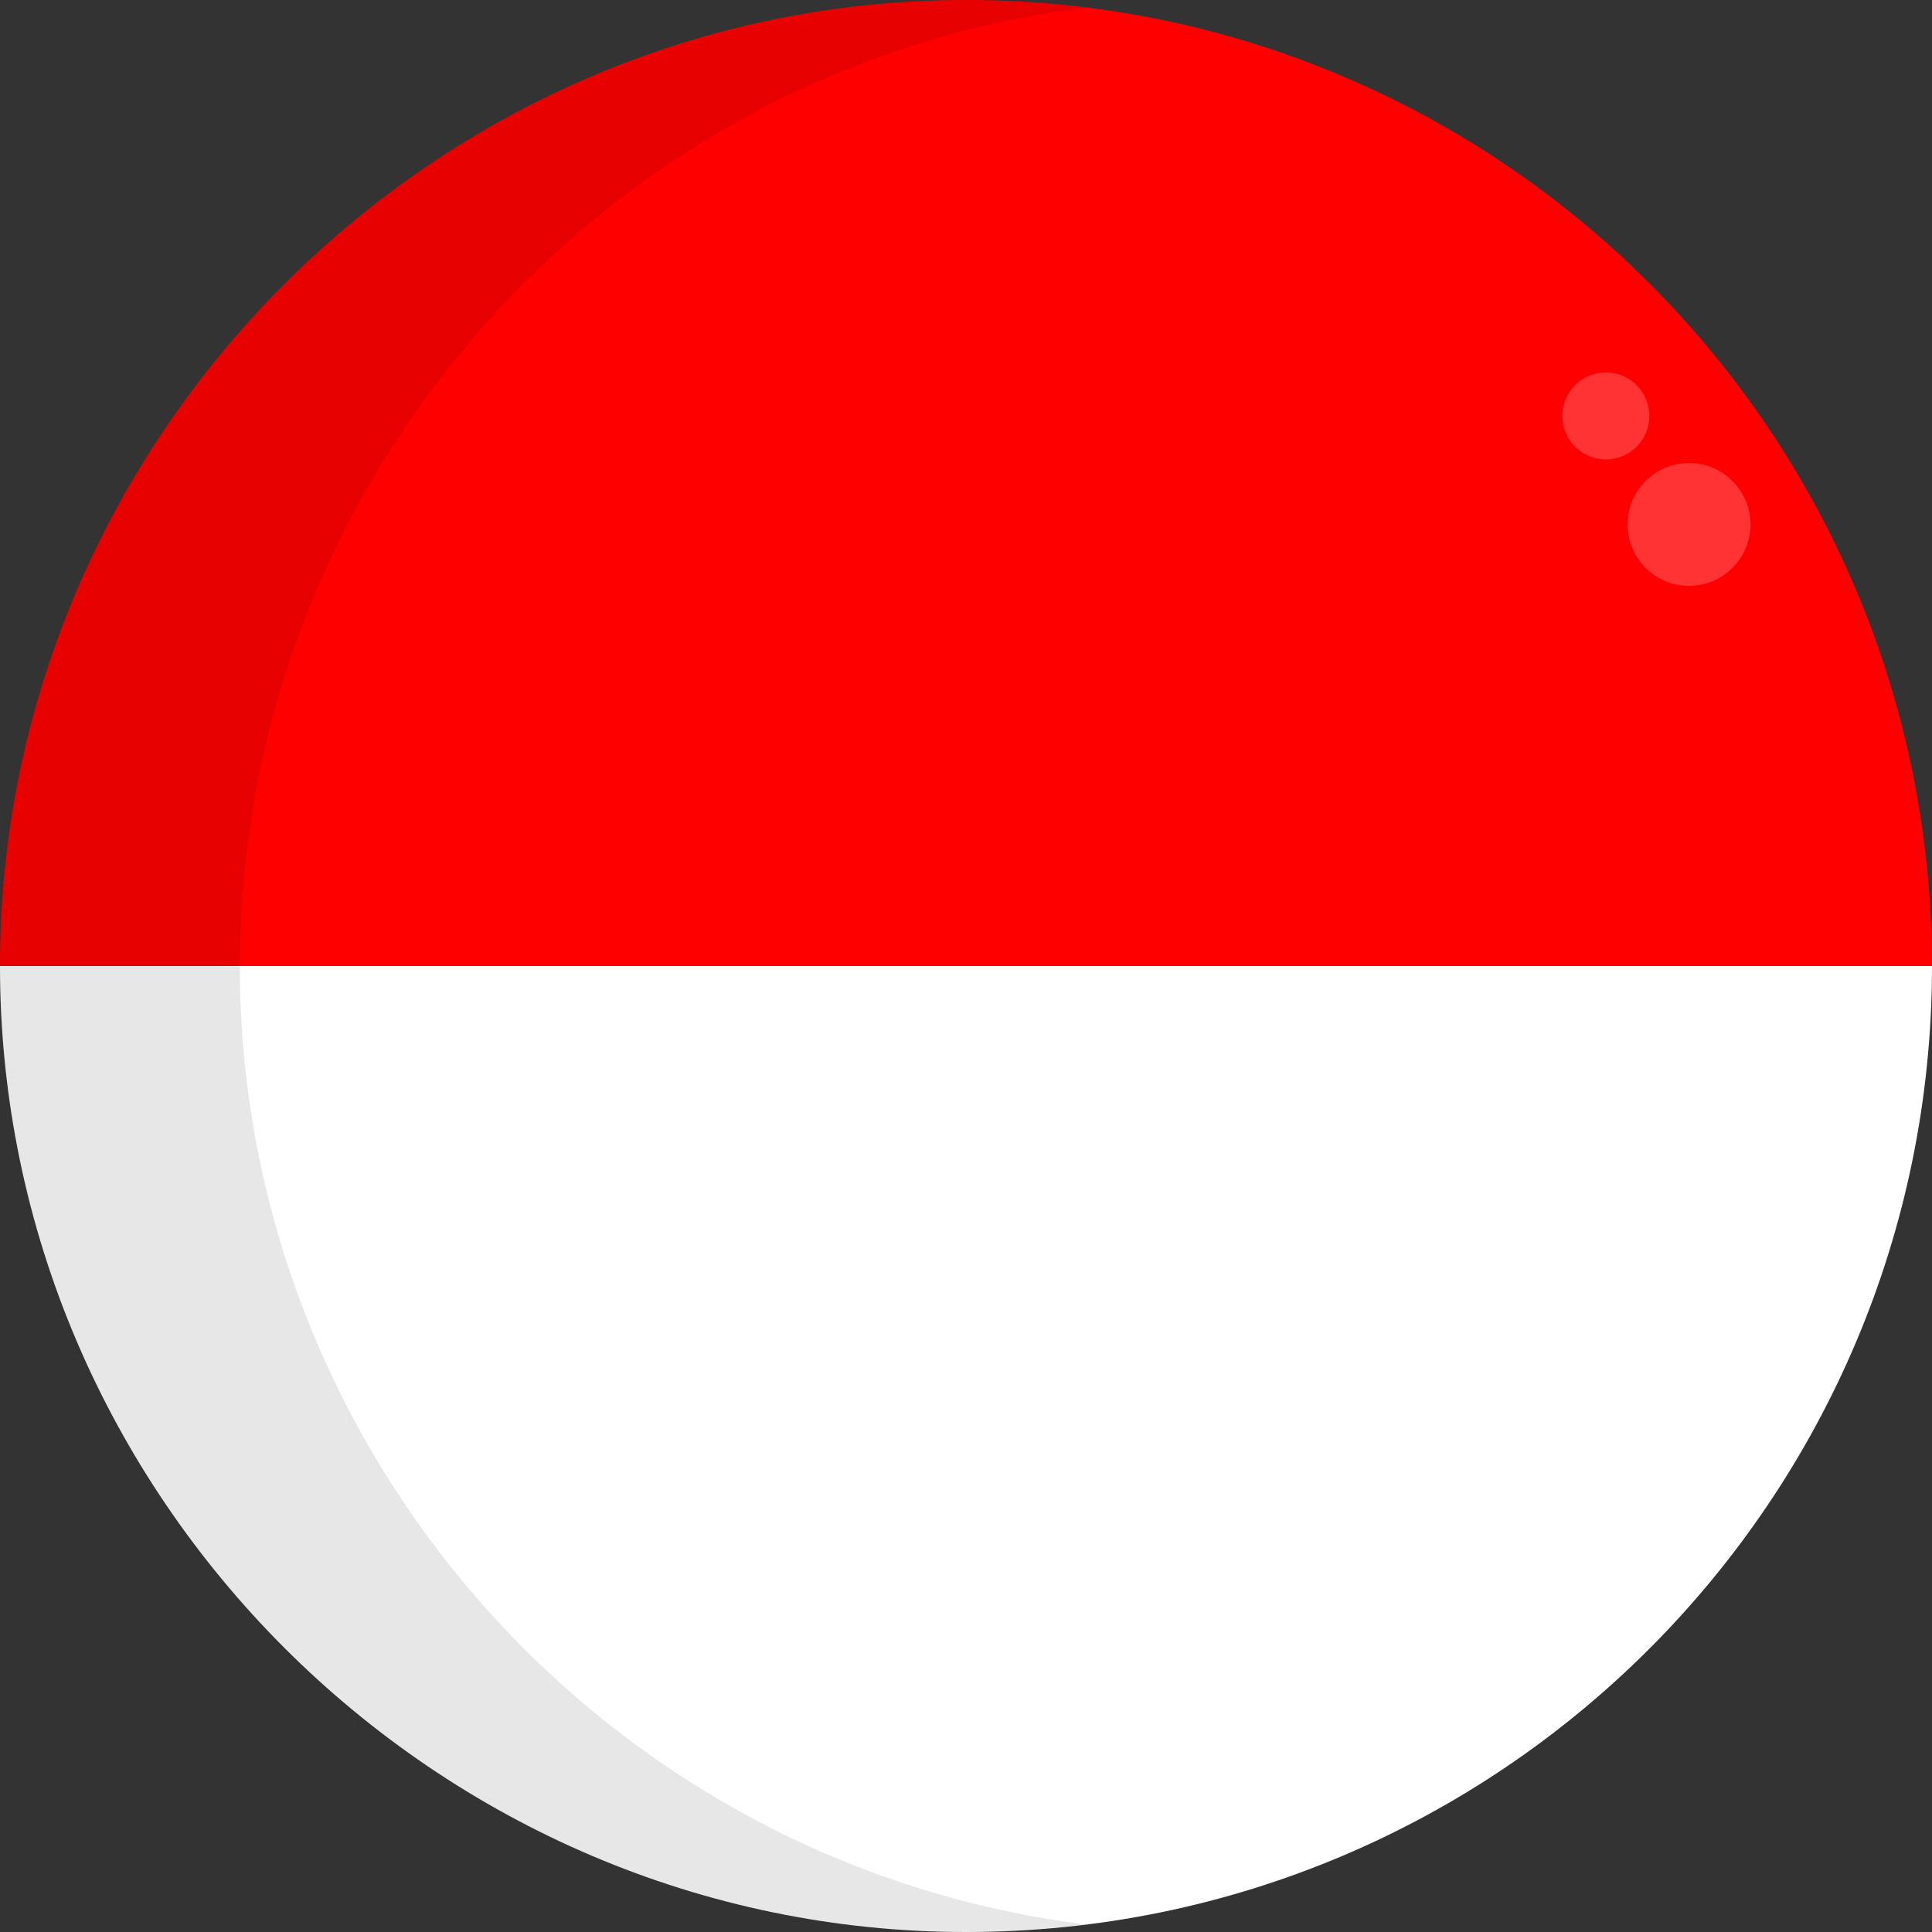 <?xml version="1.0" encoding="UTF-8" standalone="no"?>
<!DOCTYPE svg PUBLIC "-//W3C//DTD SVG 1.1//EN" "http://www.w3.org/Graphics/SVG/1.1/DTD/svg11.dtd">
<svg width="100%" height="100%" viewBox="0 0 512 512" version="1.1" xmlns="http://www.w3.org/2000/svg" xmlns:xlink="http://www.w3.org/1999/xlink" xml:space="preserve" xmlns:serif="http://www.serif.com/" style="fill-rule:evenodd;clip-rule:evenodd;stroke-linejoin:round;stroke-miterlimit:2;">
    <rect x="0" y="0" width="512" height="512" fill="#333333" stroke="none"/>
    <g id="BULINE">
    </g>
    <g id="Icons">
        <path d="M512,255.91L512,256C512,397.38 397.38,512 256,512C115.563,512 0,396.437 0,256L0,255.91L512,255.91Z" style="fill:white;fill-rule:nonzero;"/>
        <path d="M512,255.91L512,256L0,256L0,255.91C0.049,115.507 115.597,-0 256,0C397.35,0 512,114.56 512,255.91Z" style="fill:rgb(255,0,0);fill-rule:nonzero;"/>
        <path d="M0,255.91C0.142,115.499 115.719,0.039 256.13,0.039C266.704,0.039 277.267,0.694 287.76,2C160.281,17.891 63.542,127.453 63.55,255.91L63.55,256C63.559,384.474 160.28,494.046 287.76,510C277.225,511.317 266.617,511.978 256,511.978C115.571,511.978 0.012,396.429 -0,256L0,255.91Z" style="fill:rgb(17,17,17);fill-opacity:0.1;"/>
        <g transform="matrix(1,0,0,1,5.173,-231.735)">
            <circle cx="442.44" cy="370.72" r="16.28" style="fill:white;fill-opacity:0.2;"/>
        </g>
        <g transform="matrix(1,0,0,1,-40.845,-236.509)">
            <circle cx="466.42" cy="346.74" r="11.53" style="fill:white;fill-opacity:0.2;"/>
        </g>
    </g>
</svg>

